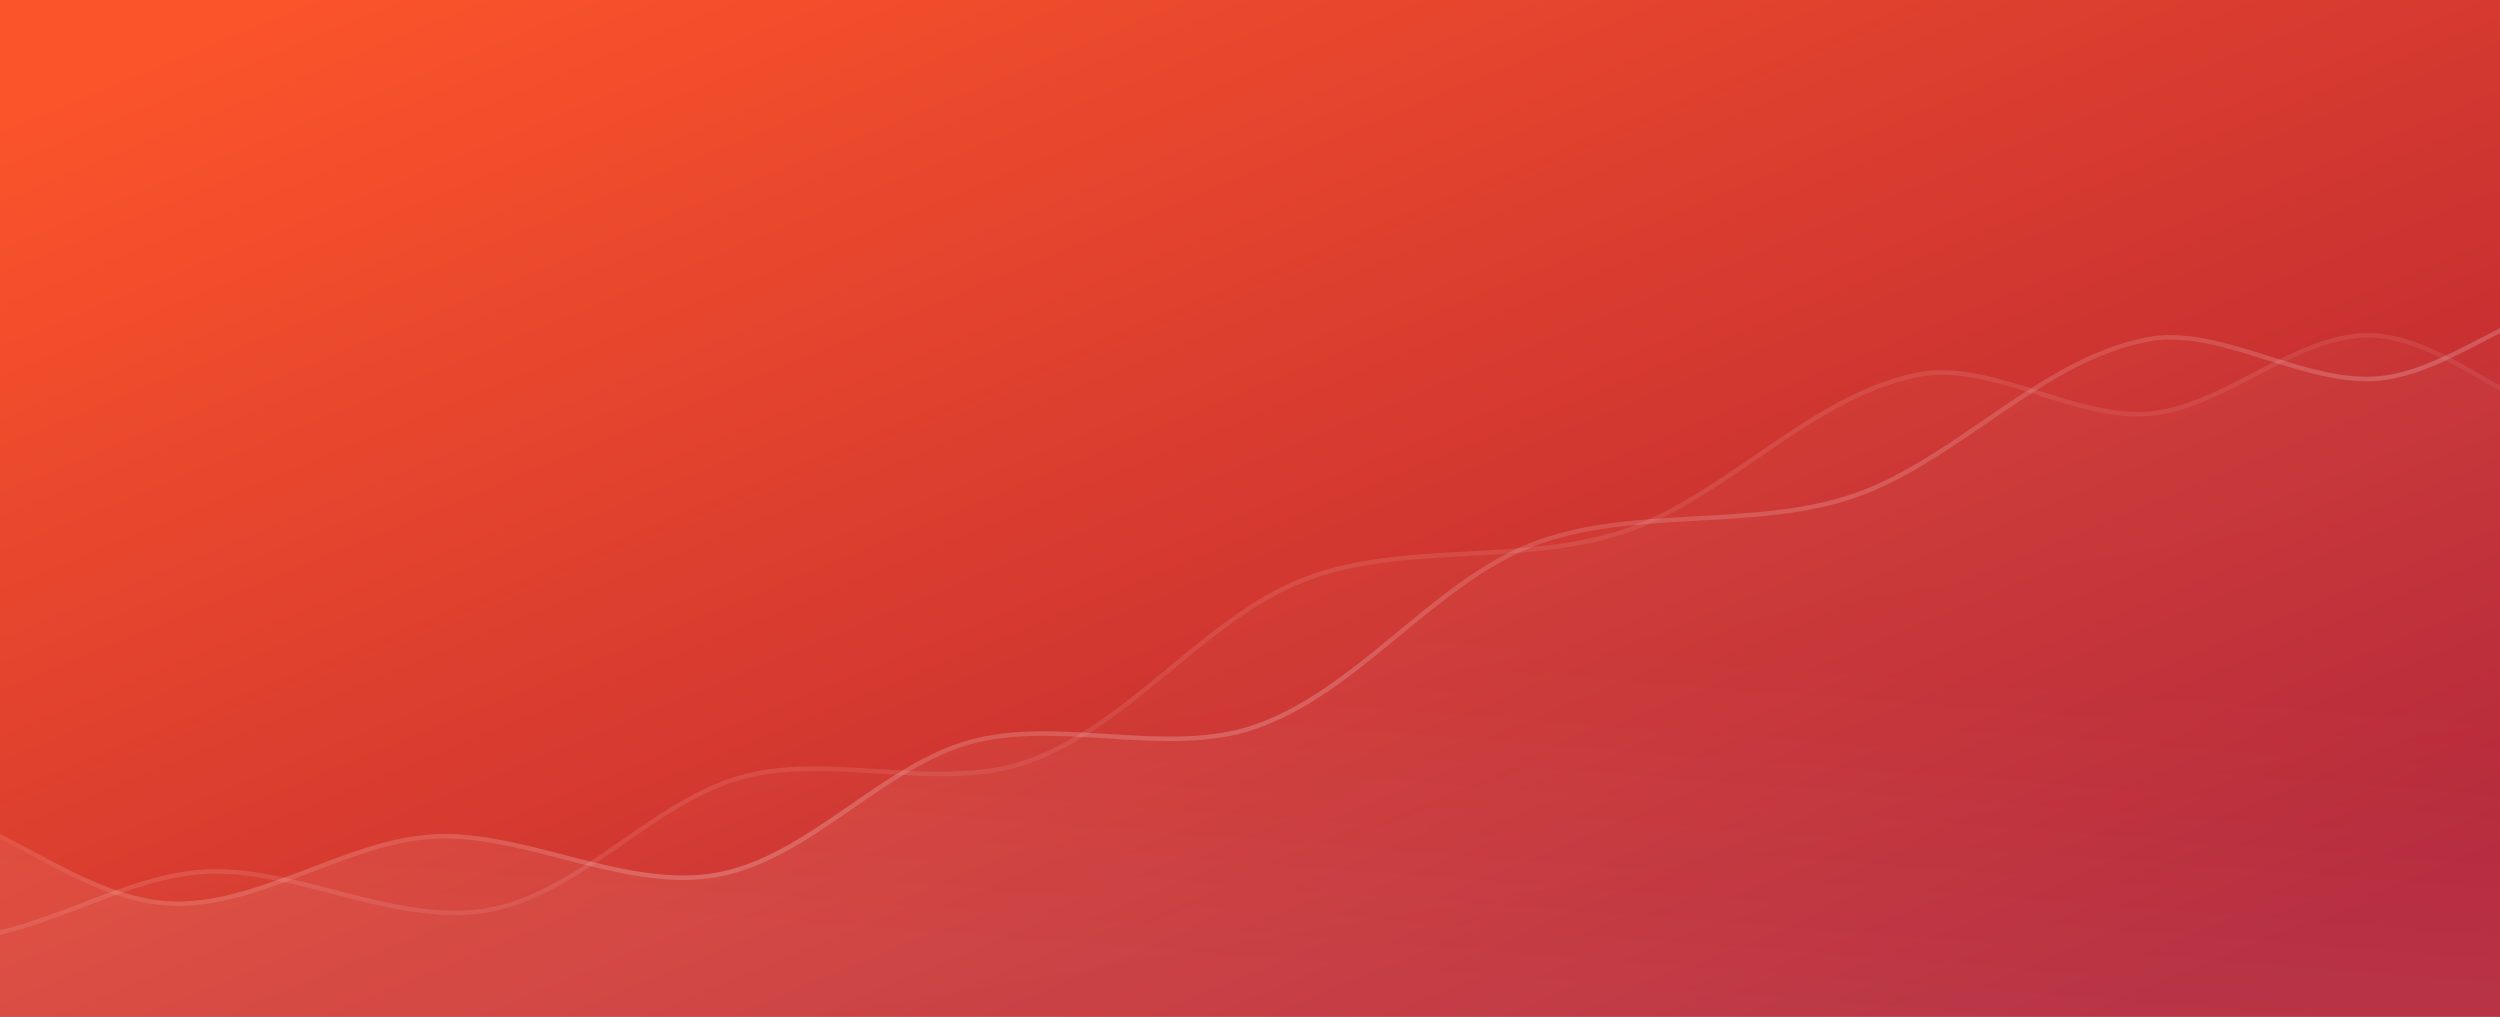 <svg fill="none" xmlns="http://www.w3.org/2000/svg" viewBox="0 0 1114 453">
  <rect x="0" y="0" width="1114" height="453" fill="#333333" stroke="none"/>
  <mask id="a" mask-type="alpha" maskUnits="userSpaceOnUse" x="0" y="0" width="1114" height="453">
    <path fill="#C4C4C4" d="M0 .187h1113.68V453H0z"/>
  </mask>
  <g>
    <path fill="url(#paint0_linear)" d="M0 0h1114v453H0z"/>
    <path opacity=".16" d="M-951.339 289.118h.001c6.455-.525 13.045.935 19.761 3.476 6.72 2.541 13.502 6.138 20.35 9.837l1.399.756c6.368 3.444 12.79 6.918 19.185 9.586 6.868 2.864 13.776 4.832 20.651 4.832 6.853 0 13.72-1.974 20.539-4.858 6.471-2.737 12.962-6.321 19.402-9.877l1.03-.569c6.799-3.752 13.538-7.422 20.237-10.065 6.695-2.642 13.284-4.231 19.773-3.867 29.158 1.637 57.817 11.441 86.677 21.63l3.327 1.175c27.717 9.797 55.64 19.667 84.173 22.516 28.319 2.828 57.538-1.299 86.604-5.403l3.76-.531c30.357-4.273 60.506-8.197 89.532-3.997 29.246 4.232 57.062 16.546 84.86 29.256a3536.4 3536.4 0 013.994 1.828c26.42 12.099 52.885 24.218 80.415 29.538 19.691 3.804 40.792-.41 61.709-4.773l1.622-.339c20.455-4.271 40.704-8.5 59.669-5.695 18.554 2.744 36.378 12.286 54.388 21.928.888.476 1.777.952 2.667 1.427 18.838 10.067 37.924 19.878 57.985 21.259 20.063 1.381 40.212-5.716 60.159-13.276 1.413-.535 2.826-1.073 4.237-1.611 18.59-7.081 37.003-14.095 55.311-14.906 18.448-.816 37.617 4.127 56.974 9.119 1.928.497 3.858.995 5.789 1.487 21.236 5.416 42.621 10.201 63.039 6.45 20.349-3.738 38.684-15.835 56.728-28.253 1.057-.727 2.113-1.456 3.169-2.184 17.034-11.751 33.905-23.39 52.281-28.58 18.953-5.356 40.089-4.041 61.394-2.717l2.053.128c21.91 1.355 43.93 2.495 63.393-4.133l-.322-.947.322.946c22.952-7.821 42.71-23.677 62.163-39.699l2.44-2.012c18.676-15.399 37.183-30.658 58.243-39.196 22.029-8.928 46.939-10.575 72.138-11.968l2.778-.152c24.224-1.33 48.621-2.668 70.541-10.407 20.101-7.096 38.656-19.817 57.15-32.496 2.305-1.58 4.61-3.16 6.916-4.728 20.87-14.19 41.921-27.451 65.518-32.092 15.996-3.148 33.269 1.812 50.895 7.324 1.014.317 2.03.637 3.047.956 16.53 5.194 33.3 10.463 49.113 9.091 15.82-1.373 31.395-9.459 46.74-17.428.94-.487 1.88-.973 2.81-1.457 16.37-8.469 32.48-16.337 48.79-16.004 16.31.332 32.08 8.846 48.07 17.974.92.525 1.85 1.053 2.77 1.581 14.99 8.584 30.2 17.294 45.94 19.32 25.37 3.266 51.87.908 78.3-1.444 2.79-.248 5.57-.496 8.35-.737 29.24-2.534 58.27-4.338 85.76 2.056 27.29 6.355 52.57 20.811 77.93 35.628l2.56 1.493c24.47 14.305 49.09 28.696 75.57 35.946 27.55 7.546 57.11 7.449 86.46 7.19l1.96-.018c28.74-.257 57.22-.513 83.66 6.126l.24-.97-.24.97c26.17 6.567 49.13 20.423 71.29 34.008l1.65 1.017c21.52 13.195 42.36 25.978 64.52 31.043 25.28 5.776 51.39 3.259 77.16.293 1.66-.191 3.33-.384 4.98-.577 24.13-2.806 47.9-5.569 70.64-2.013 20.99 3.281 41.53 12.553 62.78 22.147 2.29 1.036 4.6 2.076 6.91 3.113 23.68 10.607 48.32 20.827 75.22 22.665 5.06.346 10.11-1.423 15.03-4.143 4.92-2.721 9.81-6.455 14.58-10.154l1.02-.791c4.43-3.447 8.75-6.803 12.96-9.327 4.53-2.722 8.8-4.388 12.8-4.228 4.66.187 9.27 2.23 13.86 5.303 4.6 3.072 9.09 7.11 13.55 11.186l.92.838c4.13 3.775 8.23 7.529 12.28 10.406 4.34 3.084 8.76 5.269 13.24 5.321 10.7.126 24.69-4.749 37.75-9.586a950.6 950.6 0 003.8-1.412c5.21-1.944 10.23-3.812 14.8-5.298 5.28-1.717 9.88-2.889 13.44-3.098 1.59 7.611.55 13.572-1.9 18.734-2.56 5.388-6.66 9.953-11.11 14.654l-1.32 1.383c-8.5 8.937-17.68 18.579-17.68 35.024 0 17.239 8.29 25.911 16.35 34.339l.03.031c8.03 8.404 15.83 16.573 15.83 32.991 0 8.505 1.08 15.881 2.16 22.16.19 1.106.38 2.175.56 3.206.86 4.871 1.58 8.925 1.59 12.315.01 4.032-.99 6.886-3.84 8.925-2.95 2.118-8.04 3.473-16.57 3.96-555.77 31.73-586.82 31.724-1084.83 31.625-29.45-.006-60.53-.013-93.45-.013-294.798 0-442.19-7.911-589.59-15.822h-.003c-147.422-7.913-294.852-15.826-589.698-15.826-259.435 0-405.067 11.95-536.93 22.77-18.008 1.478-35.76 2.934-53.51 4.336-147.681 11.667-295.259 19.573-589.639 4.522-3.73-.191-6.07-1.028-7.46-2.238-1.34-1.17-1.94-2.823-1.87-5.042.07-2.251.83-4.995 2.1-8.163 1.28-3.155 3.03-6.659 5.04-10.415a685.99 685.99 0 014-7.28c3.05-5.504 6.29-11.333 9.03-17.142 4-8.453 7.05-17.047 7.05-24.814 0-7.682-1.55-13.319-4.04-17.905-2.48-4.568-5.85-8.033-9.36-11.391a262.87 262.87 0 00-1.6-1.509c-6.57-6.211-13.42-12.683-16.76-25.926-4.2-16.638-6.34-26.481-6.34-35.751-.01-9.156 2.05-17.812 6.41-31.973 5.21-2.283 12.04-3.594 19.93-4.427 7.42-.783 15.69-1.137 24.36-1.508l2.37-.102c19-.822 39.62-1.909 56.35-7.958 6.5-2.35 12.52-6.618 18.35-11.762 4.85-4.284 9.63-9.22 14.46-14.22l2.91-3.007c11.74-12.068 24.03-23.83 39.37-28.014 6.55-1.79 13.73-1.688 21.35-.577 7.62 1.111 15.61 3.22 23.79 5.397l.57.151c16.11 4.288 32.96 8.776 48.52 5.871 6.78-1.265 13.24-4.432 19.49-8.446 5.73-3.673 11.336-8.092 16.894-12.471l1.539-1.211c6.082-4.784 12.113-9.435 18.268-13.028 6.151-3.59 12.366-6.086 18.8-6.606z" stroke="url(#paint1_linear)" stroke-width="2"/>
    <path opacity=".04" d="M-1299.48 390.308c21.65-9.856 70.37-2.231 103.49-14.207 25.31-9.153 43.89-48.495 75.16-57.028 26.98-7.361 63.36 16.603 94.32 10.824 26.39-4.928 48.538-39.63 75.091-41.776 26.633-2.165 54.671 28.484 81.427 28.484 26.665 0 54.29-30.734 81.037-29.234 58.645 3.291 115.159 39.428 174.22 45.324 58.794 5.871 121.562-18.372 179.94-9.925 58.817 8.51 111.765 49.508 169.315 60.629 38.921 7.52 83.601-16.635 122.957-10.814 39.356 5.82 75.336 41.877 114.963 44.605 39.626 2.728 79.803-28.031 119.594-29.794 40.937-1.81 85.318 24.484 125.666 17.071 40.212-7.386 72.669-47.862 112.086-58.996 39.517-11.165 88.3 6.403 126.79-6.706 45.504-15.508 78.496-62.93 122.792-80.888 44.416-18.001 100.308-6.589 145.5-22.543 44.906-15.853 82.084-59.983 129.724-69.355 32.57-6.408 70.073 20.227 103.161 17.357 33.089-2.871 65.247-35.57 98.447-34.893 33.21.677 63.96 34.643 96.89 38.883 55.81 7.185 117.18-12.975 172.5-.107 54.94 12.789 101.61 58.154 156.1 73.076 54.8 15.008 117.69-.36 172.06 13.293 52.68 13.219 92.36 55.761 137.44 66.063 50.19 11.466 103.78-9.963 152.72-2.31 46.83 7.323 91.41 44.267 144.81 47.916 19.18 1.307 39.2-29.332 56.37-28.645 19.7.791 37.15 32.857 53.82 33.053 20.96.247 55.24-19.169 70.58-19.426 7.52 32.861-31.81 37.15-31.81 70.827s32.21 33.68 32.21 67.361c0 33.68 17.18 49.609-17.04 51.565-588.66 33.607-588.7 31.613-1178.34 31.613-589.645 0-589.648-31.648-1179.291-31.648-589.642 0-591.278 61.734-1180.129 31.626-30.64-1.563 16.94-45.947 16.94-76.092 0-30.146-24.35-27.218-31.73-56.487-8.39-33.24-8.68-39.845.22-68.696z" fill="url(#paint2_linear)"/>
    <path opacity=".08" d="M-1197.63 374.638c21.65-9.855 70.37-2.231 103.49-14.207 25.32-9.153 43.9-48.495 75.17-57.028 26.972-7.361 63.358 16.603 94.314 10.824 26.391-4.928 48.538-39.63 75.091-41.776 26.633-2.165 54.671 28.484 81.427 28.484 26.666 0 54.291-30.734 81.037-29.234 58.646 3.291 115.159 39.428 174.22 45.324 58.794 5.871 121.563-18.372 179.941-9.925 58.816 8.51 111.764 49.508 169.315 60.629 38.921 7.52 83.601-16.634 122.957-10.814 39.356 5.82 75.336 41.877 114.962 44.605 39.627 2.728 79.804-28.031 119.595-29.794 40.937-1.81 85.317 24.484 125.665 17.071 40.213-7.386 72.67-47.862 112.087-58.996 39.516-11.165 88.3 6.403 126.789-6.706 45.505-15.508 78.496-62.93 122.793-80.887 44.416-18.002 100.308-6.59 145.5-22.544 44.905-15.853 82.084-59.983 129.724-69.354 32.569-6.409 70.073 20.226 103.163 17.356 33.09-2.871 65.24-35.57 98.45-34.893 33.2.677 63.95 34.643 96.88 38.884 55.81 7.184 117.18-12.976 172.51-.108 54.93 12.789 101.6 58.154 156.1 73.076 54.79 15.008 117.68-.36 172.06 13.293 52.67 13.22 92.36 55.762 137.43 66.063 50.19 11.466 103.78-9.963 152.72-2.31 46.83 7.323 91.42 44.267 144.82 47.916 19.17 1.307 39.19-29.332 56.36-28.645 19.71.791 37.15 32.857 53.82 33.053 20.96.247 55.25-19.169 70.59-19.425 7.51 32.86-31.82 37.149-31.82 70.826 0 33.677 32.21 33.68 32.21 67.361 0 33.68 17.18 49.609-17.04 51.565-588.65 33.607-588.7 31.614-1178.34 31.614-589.641 0-589.644-31.649-1179.286-31.649s-591.279 61.734-1180.124 31.626c-30.64-1.563 16.94-45.947 16.94-76.092 0-30.146-24.35-27.218-31.74-56.487-8.38-33.24-8.68-39.845.22-68.696z" fill="url(#paint3_linear)"/>
    <path opacity=".5" d="M-849.484 273.448h0c6.456-.525 13.045.935 19.762 3.476 6.72 2.541 13.502 6.138 20.349 9.837l1.4.756c6.368 3.445 12.79 6.918 19.185 9.586 6.867 2.864 13.775 4.832 20.65 4.832 6.854 0 13.721-1.974 20.54-4.858 6.471-2.737 12.962-6.321 19.401-9.877l1.031-.569c6.798-3.752 13.538-7.422 20.236-10.065 6.695-2.642 13.285-4.231 19.773-3.867 29.159 1.637 57.818 11.441 86.678 21.63l3.326 1.175c27.718 9.798 55.64 19.667 84.173 22.516 28.319 2.828 57.538-1.298 86.604-5.403l3.761-.531c30.357-4.273 60.505-8.196 89.532-3.996 29.245 4.231 57.062 16.545 84.859 29.255 1.332.608 2.663 1.218 3.995 1.828 26.42 12.099 52.884 24.218 80.414 29.538 19.691 3.804 40.793-.41 61.71-4.773l1.622-.339c20.455-4.271 40.704-8.5 59.669-5.695 18.553 2.744 36.377 12.286 54.388 21.928l2.666 1.427c18.838 10.067 37.925 19.878 57.986 21.259 20.063 1.381 40.212-5.716 60.158-13.276 1.414-.535 2.826-1.073 4.238-1.611 18.59-7.081 37.003-14.095 55.311-14.906 18.447-.816 37.616 4.128 56.973 9.119 1.928.497 3.858.995 5.789 1.488 21.237 5.415 42.622 10.2 63.04 6.449 20.348-3.738 38.684-15.835 56.728-28.253 1.057-.727 2.113-1.456 3.168-2.184 17.034-11.751 33.906-23.39 52.281-28.58 18.953-5.355 40.09-4.041 61.395-2.716l2.052.127c21.911 1.355 43.931 2.495 63.394-4.133l-.323-.947.323.947c22.951-7.822 42.709-23.678 62.162-39.7l2.441-2.012c18.675-15.399 37.182-30.658 58.243-39.196 22.029-8.928 46.939-10.575 72.138-11.968l2.777-.152c24.224-1.33 48.621-2.668 70.542-10.407 20.1-7.096 38.655-19.816 57.15-32.495 2.305-1.581 4.609-3.161 6.916-4.729 20.869-14.19 41.921-27.451 65.518-32.092 15.995-3.148 33.269 1.812 50.89 7.324 1.02.317 2.03.637 3.05.956 16.53 5.194 33.3 10.463 49.11 9.091 15.82-1.373 31.4-9.459 46.75-17.428.94-.487 1.87-.973 2.81-1.457 16.36-8.469 32.48-16.337 48.79-16.004 16.31.332 32.08 8.846 48.07 17.974l2.76 1.581c15 8.584 30.21 17.294 45.95 19.32 25.36 3.266 51.86.908 78.3-1.444 2.78-.248 5.56-.496 8.34-.737 29.24-2.534 58.27-4.338 85.76 2.056 27.3 6.355 52.57 20.811 77.94 35.628l2.56 1.494c24.47 14.304 49.09 28.695 75.56 35.945 27.56 7.546 57.12 7.449 86.46 7.19l1.97-.018c28.73-.257 57.22-.513 83.65 6.126l.25-.97-.25.97c26.17 6.567 49.14 20.423 71.29 34.008l1.66 1.017c21.51 13.195 42.35 25.978 64.51 31.043 25.28 5.776 51.39 3.259 77.17.294l4.98-.578c24.13-2.805 47.9-5.569 70.64-2.013 20.98 3.281 41.52 12.554 62.77 22.147 2.3 1.036 4.6 2.076 6.92 3.113 23.67 10.607 48.31 20.827 75.21 22.665 5.07.346 10.11-1.423 15.03-4.143 4.92-2.721 9.82-6.455 14.58-10.154l1.02-.791c4.44-3.447 8.76-6.803 12.96-9.327 4.54-2.722 8.8-4.388 12.8-4.228 4.67.187 9.27 2.23 13.87 5.303 4.59 3.072 9.09 7.11 13.55 11.186l.91.838c4.13 3.775 8.23 7.529 12.28 10.406 4.34 3.084 8.77 5.269 13.24 5.321 10.7.126 24.7-4.749 37.76-9.586 1.27-.472 2.54-.945 3.8-1.412 5.21-1.944 10.22-3.812 14.79-5.298 5.28-1.717 9.88-2.889 13.45-3.098 1.58 7.611.54 13.572-1.91 18.734-2.55 5.388-6.66 9.953-11.11 14.654-.43.46-.87.921-1.31 1.383-8.51 8.937-17.69 18.579-17.69 35.024 0 17.239 8.29 25.911 16.35 34.339l.03.031c8.04 8.404 15.83 16.573 15.83 32.991 0 8.505 1.09 15.881 2.16 22.16.19 1.106.38 2.175.57 3.206.86 4.871 1.58 8.925 1.58 12.315.01 4.032-.99 6.886-3.83 8.925-2.96 2.118-8.05 3.473-16.58 3.96-555.76 31.73-586.81 31.724-1084.83 31.625-29.45-.006-60.53-.012-93.45-.012-294.793 0-442.185-7.912-589.586-15.823h-.003C439.35 551.2 291.919 543.287-2.926 543.287c-259.435 0-405.068 11.95-536.931 22.77-18.008 1.478-35.76 2.934-53.509 4.337-147.682 11.666-295.26 19.572-589.634 4.521-3.74-.191-6.08-1.028-7.47-2.237-1.34-1.171-1.93-2.824-1.86-5.043.07-2.251.82-4.995 2.1-8.163 1.27-3.155 3.03-6.659 5.04-10.415 1.25-2.337 2.6-4.775 3.99-7.28 3.06-5.504 6.29-11.333 9.04-17.142 3.99-8.453 7.05-17.047 7.05-24.814 0-7.682-1.56-13.319-4.04-17.905-2.48-4.568-5.85-8.033-9.37-11.39l-1.59-1.51c-6.58-6.211-13.43-12.683-16.77-25.926-4.2-16.637-6.33-26.481-6.34-35.751-.01-9.156 2.06-17.811 6.42-31.973 5.21-2.282 12.03-3.594 19.92-4.427 7.42-.783 15.7-1.137 24.36-1.508l2.38-.102c18.99-.822 39.61-1.909 56.34-7.958 6.5-2.35 12.52-6.618 18.35-11.762 4.86-4.284 9.63-9.22 14.46-14.22.97-1.001 1.94-2.005 2.92-3.007 11.74-12.068 24.03-23.829 39.36-28.014 6.56-1.79 13.74-1.688 21.356-.577 7.621 1.111 15.61 3.22 23.789 5.397l.569.152c16.106 4.287 32.963 8.775 48.523 5.87 6.776-1.265 13.234-4.432 19.49-8.446 5.724-3.673 11.333-8.092 16.891-12.471l1.539-1.211c6.082-4.784 12.114-9.435 18.269-13.028 6.15-3.59 12.366-6.086 18.8-6.606z" stroke="url(#paint4_linear)" stroke-width="2"/>
  </g>
  <defs>
    <linearGradient id="paint0_linear" x1="122.87" y1=".39" x2="402.992" y2="676.884" gradientUnits="userSpaceOnUse">
      <stop stop-color="#FB542B"/>
      <stop offset="1" stop-color="#B22134"/>
    </linearGradient>
    <linearGradient id="paint1_linear" x1="1305.69" y1="226.56" x2="1197.97" y2="-104.031" gradientUnits="userSpaceOnUse">
      <stop stop-color="#fff" stop-opacity="0"/>
      <stop offset="1" stop-color="#fff"/>
    </linearGradient>
    <linearGradient id="paint2_linear" x1="-1306.07" y1="148.433" x2="-1125.3" y2="1183.67" gradientUnits="userSpaceOnUse">
      <stop stop-color="#fff"/>
      <stop offset="1" stop-color="#fff" stop-opacity="0"/>
    </linearGradient>
    <linearGradient id="paint3_linear" x1="504.909" y1="267.611" x2="492.297" y2="430.357" gradientUnits="userSpaceOnUse">
      <stop stop-color="#fff" stop-opacity=".23"/>
      <stop offset="1" stop-color="#fff"/>
    </linearGradient>
    <linearGradient id="paint4_linear" x1="1363.64" y1="358.476" x2="1240" y2="-45.044" gradientUnits="userSpaceOnUse">
      <stop stop-color="#fff"/>
      <stop offset="1" stop-color="#fff" stop-opacity="0"/>
    </linearGradient>
  </defs>
</svg>
